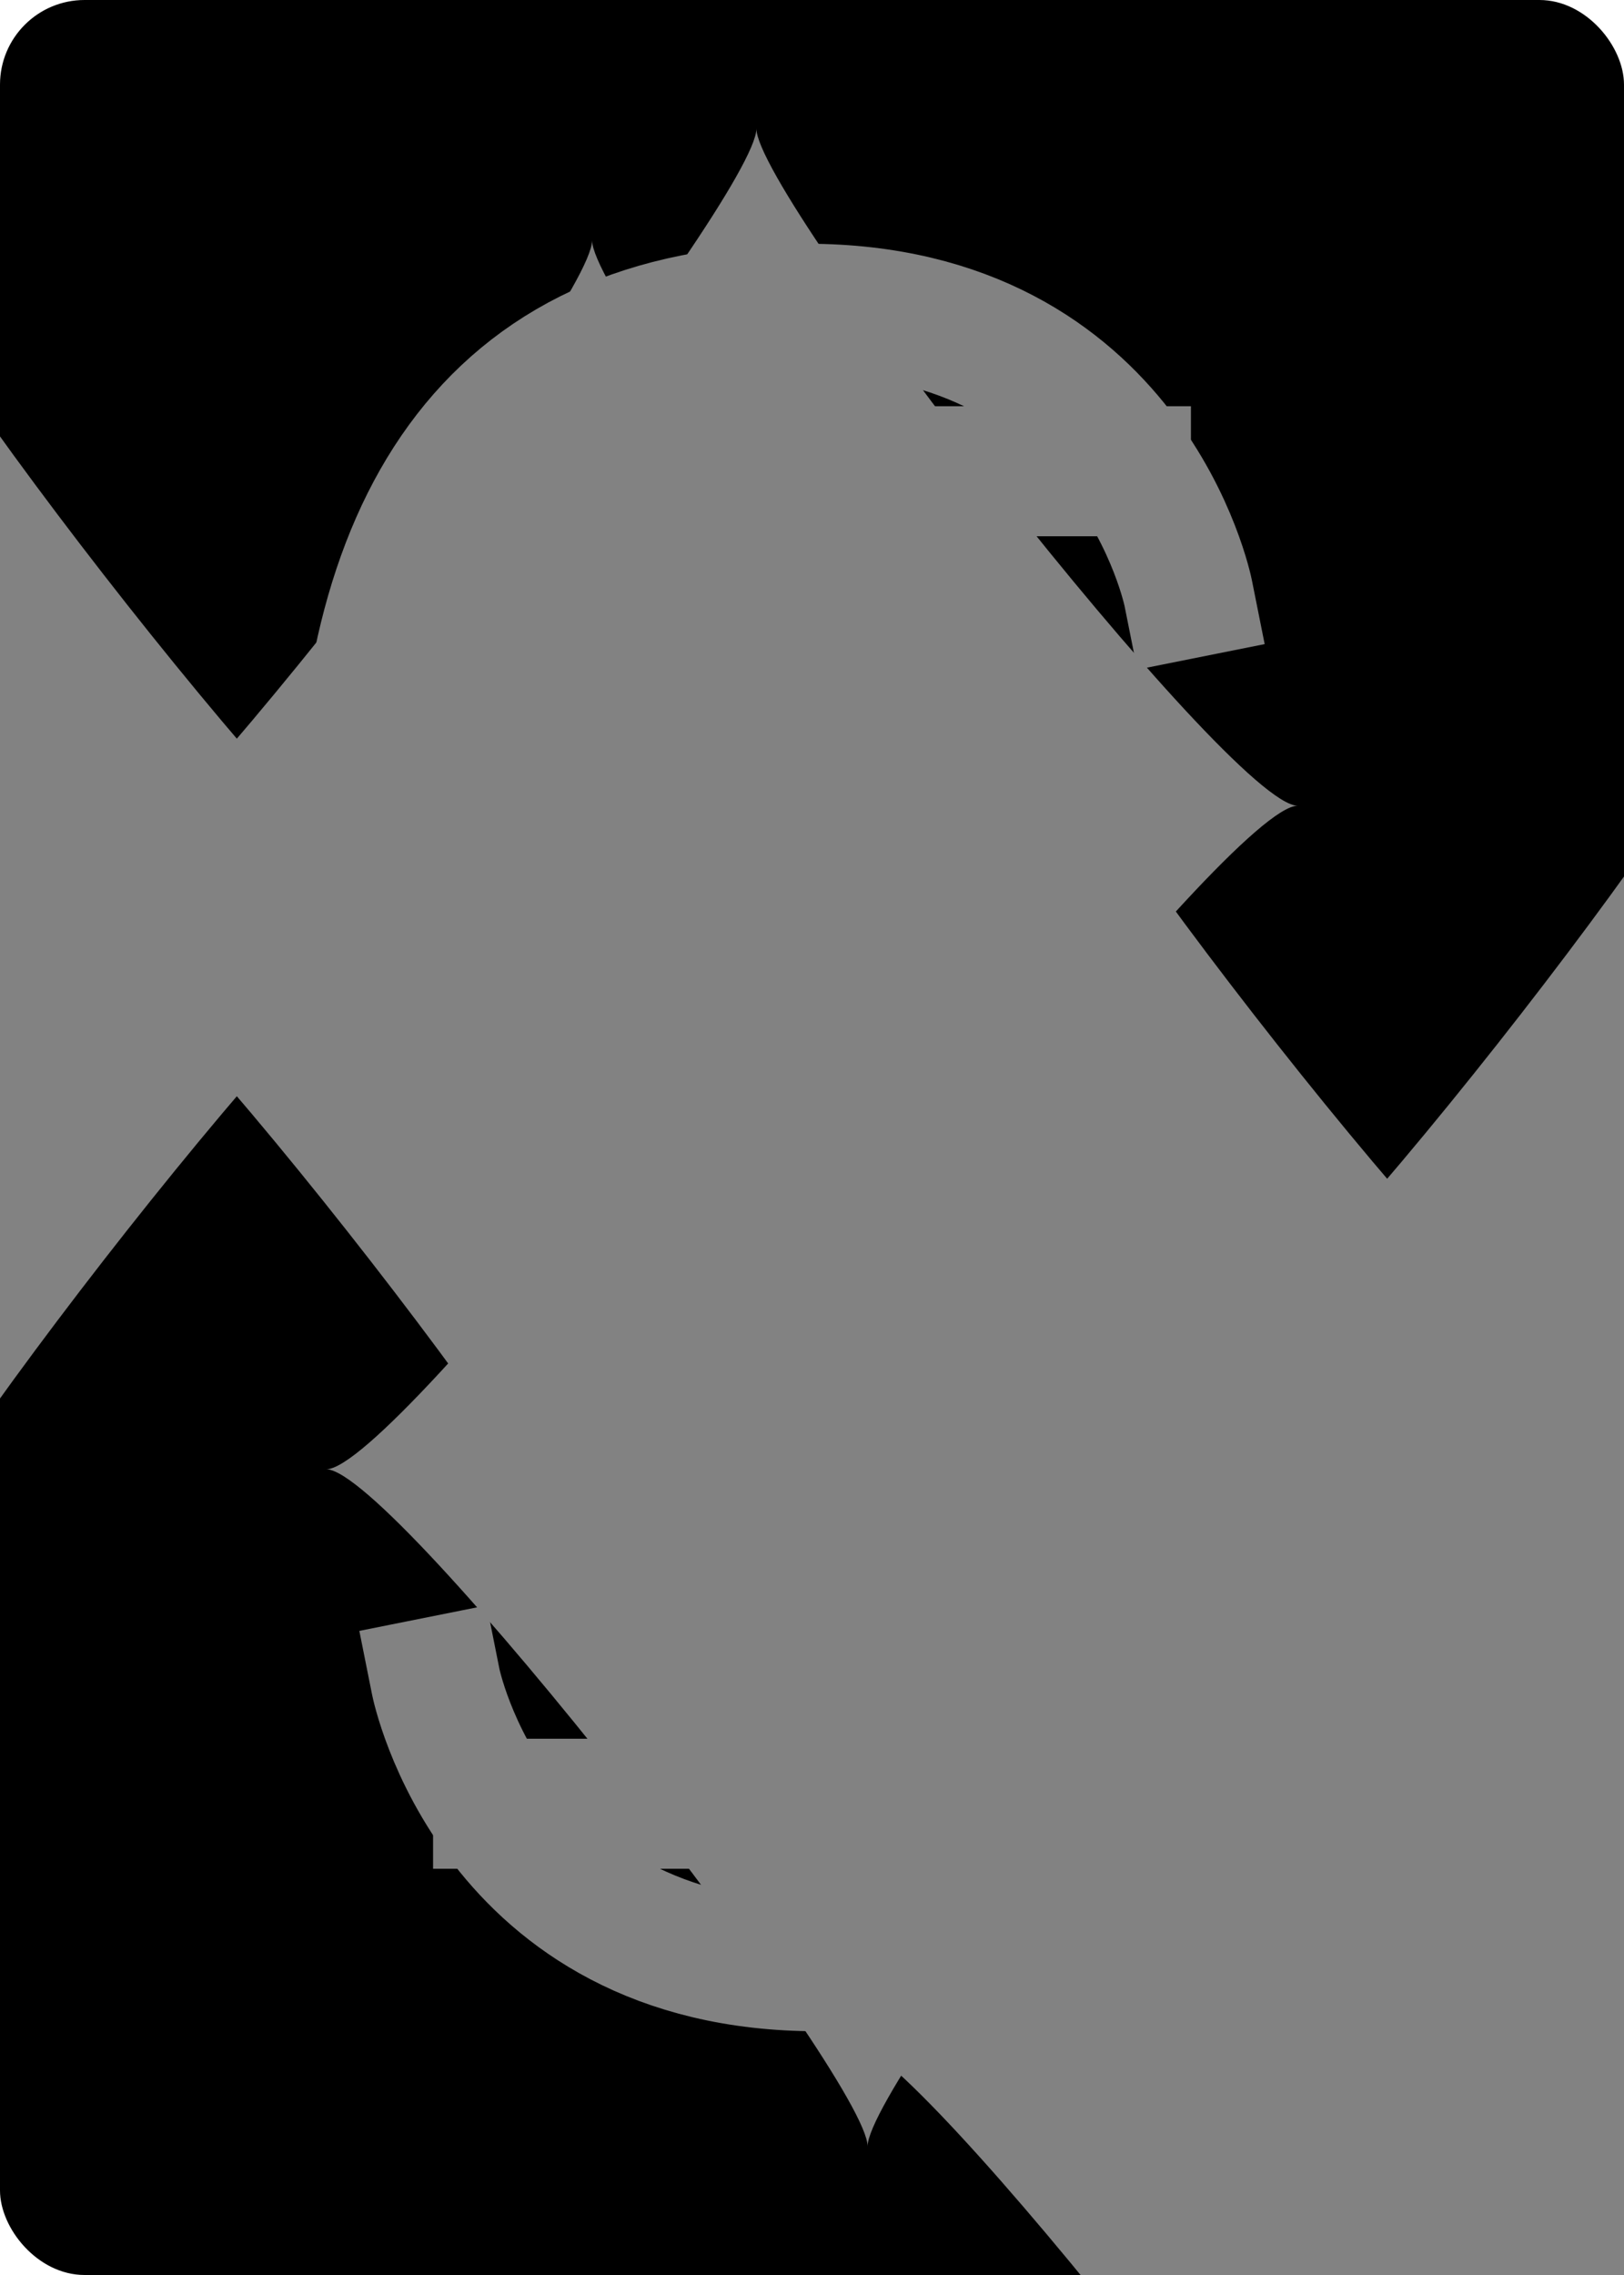 <svg xmlns="http://www.w3.org/2000/svg" xmlns:xlink="http://www.w3.org/1999/xlink" width="240" height="336" class="card" face="5D" preserveAspectRatio="none" viewBox="-120 -168 240 336"><symbol id="SD5" preserveAspectRatio="xMinYMid" viewBox="-600 -600 1200 1200"><path fill="#828282" d="M-400 0C-350 0 0 -450 0 -500C0 -450 350 0 400 0C350 0 0 450 0 500C0 450 -350 0 -400 0Z"/></symbol><symbol id="VD5" preserveAspectRatio="xMinYMid" viewBox="-500 -500 1000 1000"><path fill="none" stroke="#828282" stroke-linecap="square" stroke-miterlimit="1.5" stroke-width="80" d="M170 -460L-175 -460L-210 -115C-210 -115 -200 -200 0 -200C100 -200 255 -80 255 120C255 320 180 460 -20 460C-220 460 -255 285 -255 285"/></symbol><rect width="239" height="335" x="-119.5" y="-167.5" fill="#000" stroke="#000" rx="12" ry="12"/><use height="32" x="-114.4" y="-156" xlink:href="#VD5"/><use height="26.769" x="-111.784" y="-119" xlink:href="#SD5"/><use height="70" x="-87.501" y="-135.501" xlink:href="#SD5"/><use height="70" x="17.501" y="-135.501" xlink:href="#SD5"/><use height="70" x="-35" y="-35" xlink:href="#SD5"/><g transform="rotate(180)"><use height="32" x="-114.4" y="-156" xlink:href="#VD5"/><use height="26.769" x="-111.784" y="-119" xlink:href="#SD5"/><use height="70" x="-87.501" y="-135.501" xlink:href="#SD5"/><use height="70" x="17.501" y="-135.501" xlink:href="#SD5"/></g></svg>